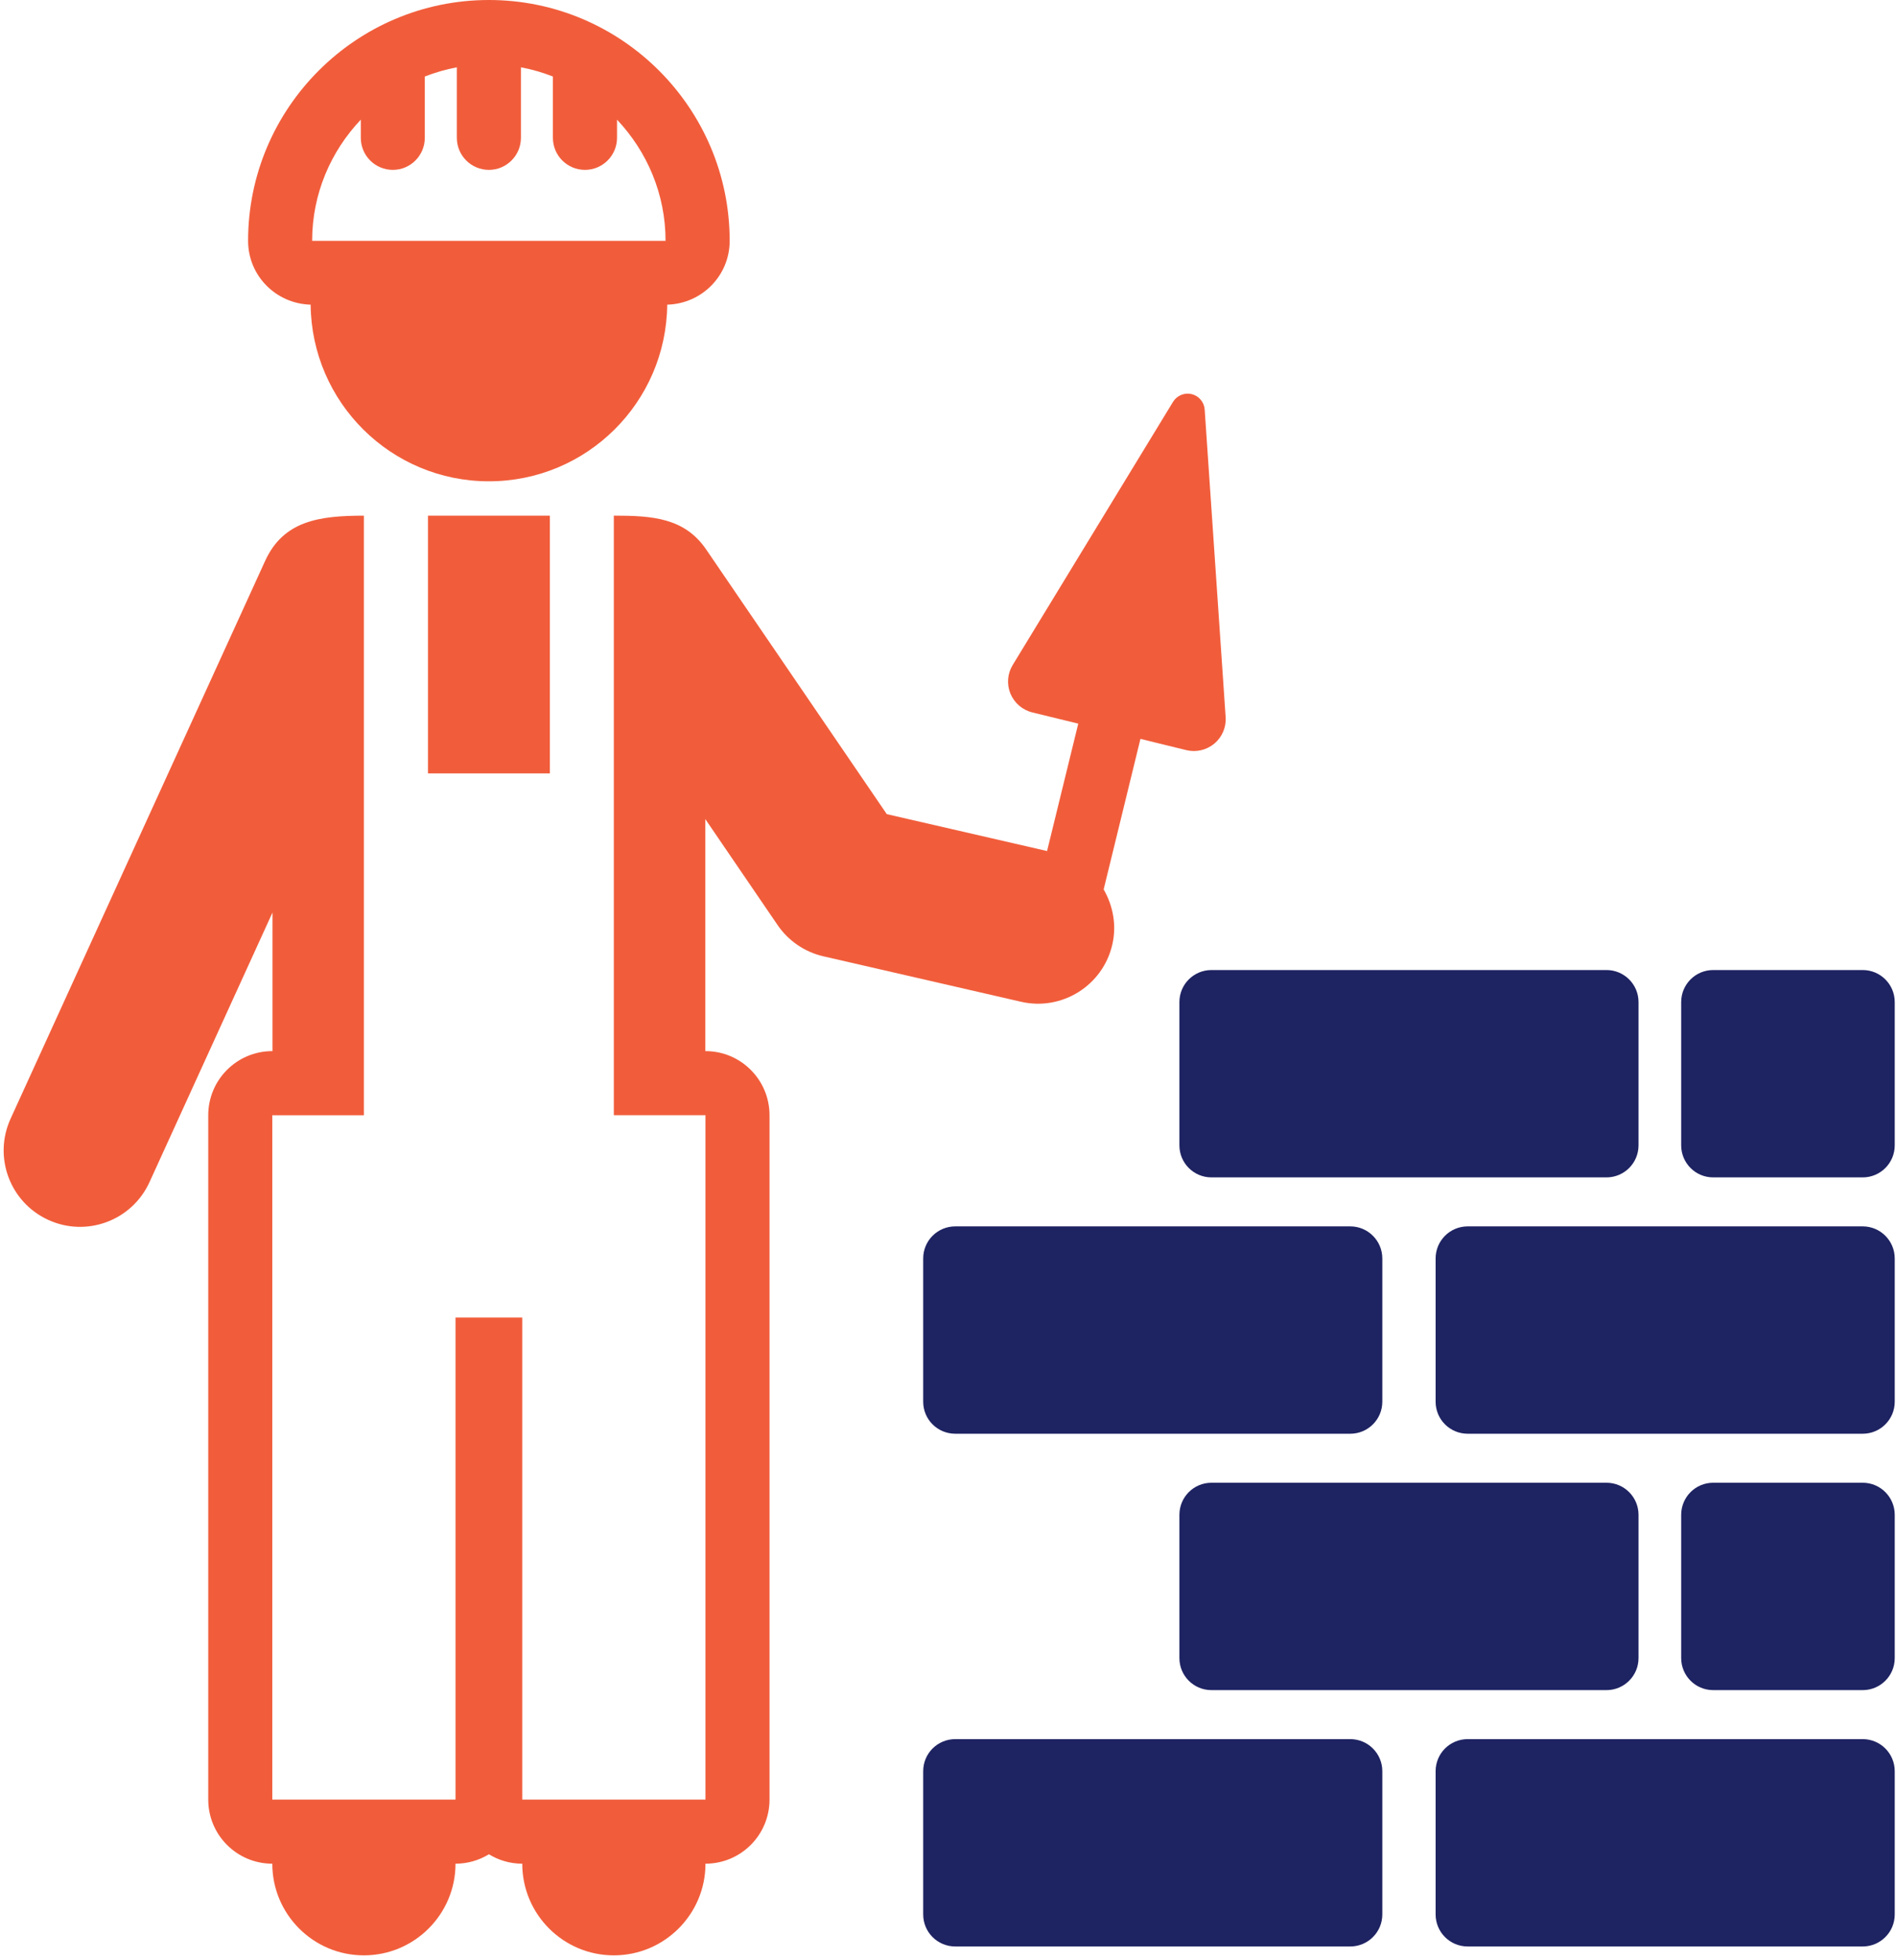 <?xml version="1.0" encoding="UTF-8"?>
<svg width="60px" height="62px" viewBox="0 0 60 62" version="1.1" xmlns="http://www.w3.org/2000/svg" xmlns:xlink="http://www.w3.org/1999/xlink">
    <!-- Generator: Sketch 51.1 (57501) - http://www.bohemiancoding.com/sketch -->
    <title>90456</title>
    <desc>Created with Sketch.</desc>
    <defs></defs>
    <g id="design" stroke="none" stroke-width="1" fill="none" fill-rule="evenodd">
        <g id="homepage" transform="translate(-233, -1349)" fill-rule="nonzero">
            <g id="Group-13" transform="translate(119, 1307)">
                <g id="90456" transform="translate(114, 42)">
                    <path d="M32.305,31.683 C33.596,31.984 34.902,31.179 35.201,29.871 C35.342,29.253 35.219,28.641 34.926,28.131 L36.09,23.37 L37.543,23.726 C37.855,23.801 38.184,23.725 38.43,23.517 C38.677,23.311 38.809,22.999 38.786,22.679 L38.123,12.955 C38.107,12.72 37.942,12.522 37.711,12.465 C37.483,12.41 37.244,12.509 37.121,12.71 L32.048,21.032 C31.88,21.305 31.854,21.643 31.976,21.94 C32.101,22.236 32.355,22.456 32.669,22.533 L34.122,22.888 L33.135,26.917 L28.063,25.75 L22.348,17.38 C21.664,16.378 20.646,16.309 19.425,16.309 C19.425,29.963 19.425,29.098 19.425,35.272 L22.325,35.272 C22.325,44.495 22.325,35.859 22.325,56.918 L16.527,56.918 L16.527,41.672 L14.415,41.672 L14.415,56.918 L8.617,56.918 C8.617,35.92 8.617,44.472 8.617,35.273 L11.515,35.273 C11.515,29.102 11.515,29.965 11.515,16.31 C10.116,16.31 8.973,16.465 8.391,17.739 L0.334,35.385 C-0.219,36.599 0.314,38.031 1.531,38.585 C2.738,39.138 4.174,38.609 4.731,37.39 L8.623,28.863 L8.623,33.245 L8.617,33.245 C7.497,33.245 6.59,34.153 6.59,35.273 L6.59,56.918 C6.59,58.038 7.497,58.946 8.617,58.946 C8.617,60.546 9.914,61.845 11.515,61.845 C13.115,61.845 14.415,60.546 14.415,58.946 C14.801,58.946 15.163,58.837 15.472,58.648 C15.779,58.836 16.139,58.946 16.527,58.946 C16.527,60.546 17.825,61.845 19.425,61.845 C21.026,61.845 22.325,60.546 22.325,58.946 C23.445,58.946 24.352,58.038 24.352,56.918 L24.352,35.273 C24.352,34.153 23.445,33.245 22.325,33.245 L22.319,33.245 L22.319,25.906 L24.605,29.255 C24.946,29.757 25.468,30.112 26.058,30.247 L32.305,31.683 Z" id="XMLID_304_" fill="#F15D3B"></path>
                    <rect id="XMLID_303_" fill="#F15D3B" x="13.544" y="16.31" width="3.856" height="8.152"></rect>
                    <path d="M9.83,9.636 C9.862,12.727 12.372,15.223 15.472,15.223 C18.57,15.223 21.083,12.727 21.115,9.636 C22.208,9.607 23.091,8.721 23.091,7.618 C23.091,3.418 19.671,0 15.472,0 C11.269,0 7.851,3.418 7.851,7.618 C7.851,8.721 8.734,9.607 9.83,9.636 Z M11.418,3.785 L11.418,4.359 C11.418,4.919 11.87,5.373 12.431,5.373 C12.99,5.373 13.443,4.919 13.443,4.359 L13.443,2.42 C13.769,2.294 14.106,2.194 14.457,2.129 L14.457,4.359 C14.457,4.919 14.91,5.373 15.472,5.373 C16.03,5.373 16.485,4.919 16.485,4.359 L16.485,2.129 C16.836,2.194 17.174,2.294 17.497,2.42 L17.497,4.359 C17.497,4.919 17.95,5.373 18.512,5.373 C19.071,5.373 19.526,4.919 19.526,4.359 L19.526,3.785 C20.472,4.787 21.062,6.13 21.062,7.618 L9.878,7.618 C9.878,6.13 10.468,4.787 11.418,3.785 Z" id="XMLID_300_" fill="#F15D3B"></path>
                    <path d="M42.731,55.006 L30.23,55.006 C29.668,55.006 29.215,55.459 29.215,56.02 L29.215,60.551 C29.215,61.111 29.668,61.564 30.23,61.564 L42.731,61.564 C43.289,61.564 43.744,61.111 43.744,60.551 L43.744,56.02 C43.744,55.459 43.289,55.006 42.731,55.006 Z" id="XMLID_299_" fill="#1E2362"></path>
                    <path d="M58.948,55.006 L46.446,55.006 C45.884,55.006 45.431,55.459 45.431,56.02 L45.431,60.551 C45.431,61.111 45.884,61.564 46.446,61.564 L58.948,61.564 C59.505,61.564 59.96,61.111 59.96,60.551 L59.96,56.02 C59.96,55.459 59.505,55.006 58.948,55.006 Z" id="XMLID_298_" fill="#1E2362"></path>
                    <path d="M58.948,38.789 L46.446,38.789 C45.884,38.789 45.431,39.243 45.431,39.803 L45.431,44.334 C45.431,44.895 45.884,45.347 46.446,45.347 L58.948,45.347 C59.505,45.347 59.96,44.895 59.96,44.334 L59.96,39.803 C59.96,39.243 59.505,38.789 58.948,38.789 Z" id="XMLID_297_" fill="#1E2362"></path>
                    <path d="M42.731,38.789 L30.23,38.789 C29.668,38.789 29.215,39.243 29.215,39.803 L29.215,44.334 C29.215,44.895 29.668,45.347 30.23,45.347 L42.731,45.347 C43.289,45.347 43.744,44.895 43.744,44.334 L43.744,39.803 C43.744,39.243 43.289,38.789 42.731,38.789 Z" id="XMLID_296_" fill="#1E2362"></path>
                    <path d="M37.323,47.911 L37.323,52.443 C37.323,53.003 37.776,53.456 38.337,53.456 L50.839,53.456 C51.397,53.456 51.852,53.003 51.852,52.443 L51.852,47.911 C51.852,47.351 51.397,46.897 50.839,46.897 L38.337,46.897 C37.776,46.897 37.323,47.351 37.323,47.911 Z" id="XMLID_295_" fill="#1E2362"></path>
                    <path d="M37.323,31.694 L37.323,36.225 C37.323,36.786 37.776,37.239 38.337,37.239 L50.839,37.239 C51.397,37.239 51.852,36.786 51.852,36.225 L51.852,31.694 C51.852,31.134 51.397,30.681 50.839,30.681 L38.337,30.681 C37.776,30.681 37.323,31.134 37.323,31.694 Z" id="XMLID_294_" fill="#1E2362"></path>
                    <path d="M58.948,46.897 L54.214,46.897 C53.655,46.897 53.202,47.351 53.202,47.911 L53.202,52.443 C53.202,53.003 53.655,53.456 54.214,53.456 L58.948,53.456 C59.505,53.456 59.96,53.003 59.96,52.443 L59.96,47.911 C59.96,47.351 59.505,46.897 58.948,46.897 Z" id="XMLID_293_" fill="#1E2362"></path>
                    <path d="M58.948,30.681 L54.214,30.681 C53.655,30.681 53.202,31.134 53.202,31.694 L53.202,36.225 C53.202,36.786 53.655,37.239 54.214,37.239 L58.948,37.239 C59.505,37.239 59.96,36.786 59.96,36.225 L59.96,31.694 C59.96,31.134 59.505,30.681 58.948,30.681 Z" id="XMLID_292_" fill="#1E2362"></path>
                </g>
            </g>
        </g>
    </g>
</svg>